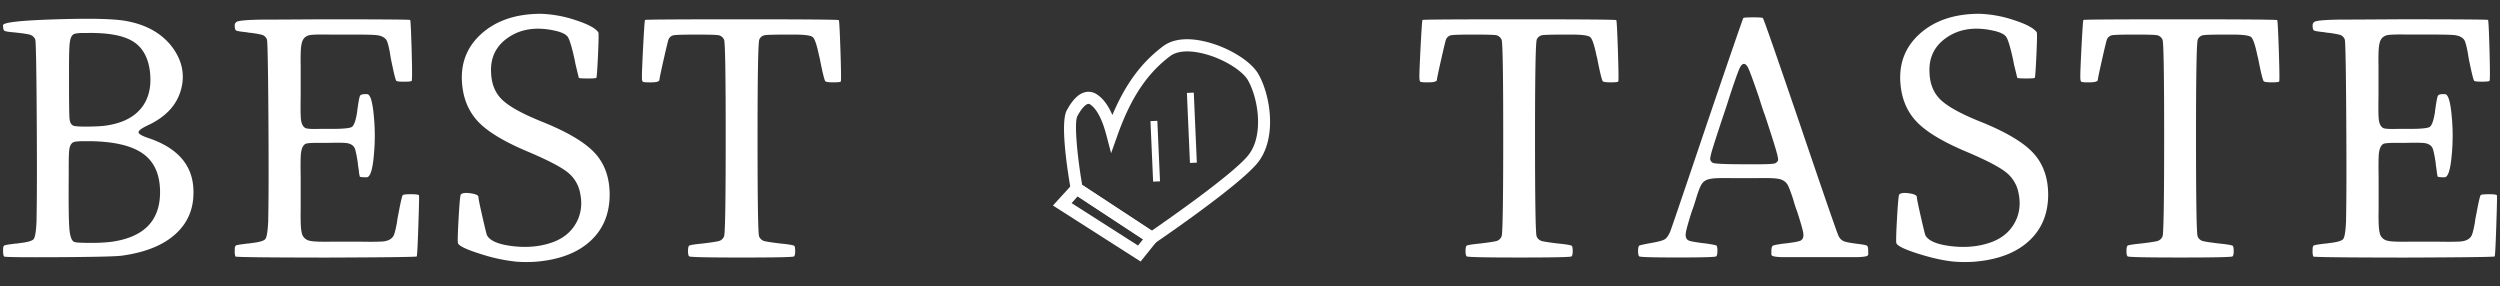 <svg xmlns="http://www.w3.org/2000/svg" viewBox="0 0 1920 220"><rect x="0" y="0" width="1920" height="220" fill="#333333" stroke="none"/><defs><style>.cls-1{fill:#fff;}</style></defs><title>V-H1</title><g id="圖層_6" data-name="圖層 6"><path class="cls-1" d="M2.37,192.51v-1c0-1.67.33-2.66,1-3s3.07-.75,7.23-1.25a16.5,16.5,0,0,1,2.5-.25,6.7,6.7,0,0,0,1.5-.25q9.48-1,11.23-3.12t2.24-14.09v-1.5q.49-22.45.13-79.23T27.07,30.31a6.38,6.38,0,0,0-4-3.62q-2.74-.87-12.72-1.87c-4-.33-6.33-.75-7-1.24s-1-1.83-1-4v-.25q.24-3.24,40.43-4.49t53.9,1.25q23.7,4.25,35.68,20.21,11.24,15.23,6.74,32.19-4.74,18-25.46,27.7-7.48,3.5-7.23,5.49c.16,1.34,3.07,2.91,8.73,4.74q33.43,11.73,33.44,40.93.24,19.71-13.85,32.44T94.2,196.26q-5.74,1-48,1.24t-43-.49Q2.37,196.26,2.37,192.51ZM85,185.78q37.92-5,37.93-38.18,0-20.22-13.1-29.57t-41.3-9.61H65q-6.73,0-8.48.75c-1.66.67-2.74,2.41-3.24,5.24q-.51,3-.5,14.47v5.49q-.26,32.44.5,41.3T57,185.78q1.74.75,12,.75A130.74,130.74,0,0,0,85,185.78ZM79.48,96.69q19.22-2.25,28.45-13T115.16,55q-2-16.22-12.85-23.08T68,25.32H64.51c-4.17,0-6.83.34-8,1q-2.49,1.5-3,7.24-.51,4-.5,19.21V62q0,24.71.37,29t2.87,5.49q1.74.75,10,.75Q74,97.19,79.48,96.69Z"/><path class="cls-1" d="M180.79,197a12.48,12.48,0,0,1-.5-4.5v-1c0-1.67.33-2.66,1-3s3.08-.75,7.24-1.25A16.27,16.27,0,0,1,191,187a6.7,6.7,0,0,0,1.5-.25q9.48-1,11.23-3.12T206,169.56v-1.5q.51-22.45.13-79.23T205,30.31a6,6,0,0,0-3.5-3.49A71,71,0,0,0,191,25.07a4,4,0,0,1-1.25-.25c-4.82-.5-7.61-.95-8.36-1.37s-1.12-1.7-1.12-3.87v-.25a3.12,3.12,0,0,1,2.75-3q3.48-1,17.21-1.25,10,0,47.17-.25,66.63,0,67.62.5.49,1,1.13,23.58t0,23.21c-.42.42-2.37.62-5.87.62-3.33,0-5.28-.2-5.86-.62s-1.87-5.53-3.87-15.35c-.34-1.49-.67-3.41-1-5.74-1-5.49-1.91-8.89-2.74-10.23q-2-3-7-3.74-3.49-.5-16.72-.5H253.41q-12.74-.24-16,.5-4.75,1.24-5.74,6.49-1,3.73-.75,17.47V74q-.25,14.22.25,18c.5,3.49,1.74,5.66,3.74,6.49,1.5.5,5,.66,10.48.5h9.23q13.23,0,15.6-1.5T274.12,87a16,16,0,0,0,.25-2.25c.16-.83.33-1.91.5-3.24q1-7,1.74-8.11c.5-.75,1.83-1.12,4-1.12h1.24q3.75,0,5.24,16.71a154.91,154.91,0,0,1,0,30.45q-1.48,16.72-5.49,16.72c-3.16,0-4.9-.17-5.24-.5a21.16,21.16,0,0,1-.74-4.49c-.34-2.16-.59-3.83-.75-5a16,16,0,0,0-.25-2.25q-1.26-8-2.25-10.23c-1-2-2.91-3.24-5.74-3.74q-3-.51-14-.25h-8.49q-7.48,0-9.48.75c-1.83,1-3,3.33-3.49,7q-.51,3.75-.25,18.47v24.45q-.25,14.24.75,18a7.61,7.61,0,0,0,6,6.49c2.32.67,7.89.91,16.71.75h22.46q14,.24,18-.25,5.24-.75,7.24-4c.83-1.32,1.74-4.74,2.74-10.23q.49-3.74,1-6,2.74-14.72,3.49-15.22.49-.75,6.24-.75c4,0,6.07.3,6.24.88s0,8.44-.5,23.58-.92,22.92-1.25,23.33-23.54.71-69.62.87Q181.55,197.75,180.79,197Z"/><path class="cls-1" d="M396.89,201a132.62,132.62,0,0,1-27.95-6q-16-5-17.22-8.24-.5-1.49.5-19.33t1.75-18.1q1.74-1.74,7.61-.87c3.91.59,5.86,1.54,5.86,2.87,0,1.17,1,6.11,3,14.85s3.16,13.52,3.49,14.35Q377.17,187,393.4,189t29.69-2.49q13-4.25,19.09-14.73t3.37-23.46a26.49,26.49,0,0,0-9.73-16.09q-7.74-6.1-29.45-15.35-27-11.22-38.3-22.58T355,65.5q-2.5-24,14.59-39.43T415.35,10.6a92.92,92.92,0,0,1,26.71,4.87q14.22,4.62,17.46,9.35.5.75-.25,17.35T458,59.76q-.25.5-6.74.5-6.24,0-6.74-.5l-2-8.24c-.49-2-.83-3.57-1-4.74q-3.26-15.21-5.49-18.46t-11-5q-20.47-4.24-34.69,5.49T377.17,56q.51,13,8.61,20.71T415.6,93.2q29.44,11.73,41,24.08t11.61,32.06q0,22.22-14.85,35.81T411.61,201A109.49,109.49,0,0,1,396.89,201Z"/><path class="cls-1" d="M529.27,196.88c-.59-.58-.88-1.91-.88-4s.25-3.45.75-4.12q.5-.75,10.48-1.75,10.49-1.25,12.85-2a6,6,0,0,0,3.62-3.5q1.24-2.73,1.25-75.61t-1.25-75.36A5.88,5.88,0,0,0,552,27.07q-2.61-.5-17.09-.5-14.73,0-17.47.5a5.26,5.26,0,0,0-4,3.24q-.49,1-3.74,15.35t-3.25,15.6q0,2-6.73,2h-1c-2.83,0-4.49-.16-5-.5S493,61.17,493,59v-.25q0-4.74,1-24.2,1-18.72,1.37-19.22t74.24-.5q74.11,0,74.61.63t1.25,23.58q.75,23,.25,23.58c-.34.42-2.25.62-5.74.62q-5,0-6-.75-1-.49-4-15.47a39.45,39.45,0,0,0-1-4.49q-2.51-12.22-4.87-14.1t-14.6-1.87h-5.24q-14.47,0-17.09.5a5.53,5.53,0,0,0-4,3.24q-1.38,2.76-1.38,75.61T583,181.53a6,6,0,0,0,3.62,3.5q2.37.75,12.85,2,10,1,10.61,1.88c.41.58.62,1.91.62,4s-.29,3.41-.87,4-14,.87-40.3.87S529.85,197.47,529.27,196.88Z"/><path class="cls-1" d="M1126.41,196.88c-.59-.58-.87-1.91-.87-4s.24-3.45.74-4.12q.51-.75,10.49-1.75,10.47-1.25,12.85-2a5.94,5.94,0,0,0,3.61-3.5q1.24-2.73,1.25-75.61t-1.25-75.36a5.86,5.86,0,0,0-4.11-3.49q-2.62-.5-17.1-.5c-9.81,0-15.64.17-17.46.5a5.26,5.26,0,0,0-4,3.24q-.49,1-3.74,15.35t-3.24,15.6q0,2-6.74,2h-1c-2.83,0-4.49-.16-5-.5s-.75-1.58-.75-3.74v-.25q0-4.74,1-24.2,1-18.72,1.37-19.22t74.24-.5q74.11,0,74.61.63t1.25,23.58q.75,23,.25,23.58c-.34.42-2.25.62-5.74.62q-5,0-6-.75-1-.49-4-15.47a39.45,39.45,0,0,0-1-4.49q-2.5-12.22-4.87-14.1t-14.59-1.87h-5.24q-14.48,0-17.1.5a5.55,5.55,0,0,0-4,3.24q-1.38,2.76-1.37,75.61t1.24,75.61a6,6,0,0,0,3.62,3.5q2.37.75,12.85,2,10,1,10.61,1.88c.41.58.62,1.91.62,4s-.29,3.41-.87,4-14,.87-40.3.87S1127,197.47,1126.41,196.88Z"/><path class="cls-1" d="M1258.91,196.88q-.87-.87-.87-4c0-2.08.25-3.45.75-4.12q.24-.5,8.48-2,8.73-1.49,11.11-2.87t4.36-6.11q1.24-3,28.45-83.59,27.19-79.86,27.7-80.36.75-.5,7.49-.5t7.48.5q1,1,29,83.1,27.95,82.35,29.2,84.34a7.73,7.73,0,0,0,4,4q2.49,1,10.48,2,6.24.75,7.24,1.38c.66.41,1,1.79,1,4.11V194c.17,1.33-.08,2.17-.74,2.5-1,.5-3.42.83-7.24,1h-58.39q-5.74-.24-7.24-1c-.67-.33-.92-1.17-.75-2.5v-1.25c0-2.32.41-3.7,1.25-4.11s3.74-1,8.73-1.63a14.6,14.6,0,0,0,2.25-.25q8.24-1,10.23-2c1.83-1,2.49-3,2-6q-.51-3.24-4.25-15c-.5-1.5-.91-2.66-1.24-3.5q-1-2.74-2.25-7.23-3-9.24-4.49-11.48c-1.5-2.33-3.91-3.75-7.24-4.24q-3.49-.75-16-.5h-19.21q-12.48-.26-16.22.5c-3.33.49-5.66,1.83-7,4q-1.76,2.49-4.49,11.48c-.84,2.83-1.59,5.15-2.25,7-.33.84-.75,2-1.25,3.5q-3.74,12-4.24,15.22-.75,4.49,1.75,6c1.16.67,4.4,1.33,9.73,2a11.15,11.15,0,0,0,2,.24q9.48,1.26,10.23,2a11,11,0,0,1,.5,4.12c0,2.08-.3,3.41-.88,4s-10.44.87-29.57.87S1259.49,197.47,1258.91,196.88Zm104.44-71.49c1.49-.83,2.24-1.75,2.24-2.75q0-2.23-2.24-9.48-1.5-5.23-8-25c-.34-.83-.58-1.5-.75-2q-1.5-4.24-3.74-11.48-6.49-19-8.49-23-3-5.24-6,0-2,4-8.24,23-2.25,7.24-3.74,11.48-6.74,20.21-8.49,26-2.49,7.74-2.49,10.23a4,4,0,0,0,2,2.62q1.75,1.13,24,1.13Q1361.59,126.38,1363.35,125.39Z"/><path class="cls-1" d="M1501.59,201q-12-1-27.95-6t-17.22-8.24q-.5-1.49.5-19.33t1.75-18.1q1.74-1.74,7.61-.87c3.91.59,5.86,1.54,5.86,2.87,0,1.17,1,6.11,3,14.85s3.16,13.52,3.49,14.35q3.24,6.48,19.47,8.48t29.69-2.49q13-4.25,19.09-14.73t3.37-23.46a26.49,26.49,0,0,0-9.73-16.09q-7.74-6.1-29.45-15.35-26.94-11.22-38.3-22.58t-13.1-28.82q-2.51-24,14.6-39.43t45.79-15.47a92.92,92.92,0,0,1,26.7,4.87q14.22,4.62,17.46,9.35.51.75-.25,17.35t-1.24,17.59q-.26.5-6.74.5-6.24,0-6.74-.5l-2-8.24a47,47,0,0,1-1-4.74q-3.26-15.21-5.49-18.46t-11-5q-20.47-4.24-34.69,5.49T1481.88,56q.49,13,8.61,20.71t29.82,16.47q29.43,11.73,41,24.08T1573,149.34q0,22.22-14.85,35.81T1516.31,201A109.49,109.49,0,0,1,1501.59,201Z"/><path class="cls-1" d="M1634,196.88c-.59-.58-.88-1.91-.88-4s.25-3.45.75-4.12q.5-.75,10.48-1.75,10.48-1.25,12.85-2a6,6,0,0,0,3.62-3.5q1.24-2.73,1.25-75.61t-1.25-75.36a5.86,5.86,0,0,0-4.11-3.49q-2.62-.5-17.1-.5-14.73,0-17.47.5a5.26,5.26,0,0,0-4,3.24q-.49,1-3.74,15.35t-3.25,15.6q0,2-6.73,2h-1c-2.83,0-4.49-.16-5-.5s-.75-1.58-.75-3.74v-.25q0-4.74,1-24.2,1-18.72,1.37-19.22t74.24-.5q74.12,0,74.61.63t1.25,23.58q.75,23,.25,23.58c-.34.42-2.25.62-5.74.62q-5,0-6-.75-1-.49-4-15.47a39.45,39.45,0,0,0-1-4.49q-2.51-12.22-4.87-14.1t-14.6-1.87H1709q-14.48,0-17.09.5a5.53,5.53,0,0,0-4,3.24q-1.38,2.76-1.37,75.61t1.24,75.61a6,6,0,0,0,3.62,3.5q2.37.75,12.85,2,10,1,10.61,1.88c.41.58.62,1.91.62,4s-.29,3.41-.87,4-14,.87-40.3.87S1634.55,197.47,1634,196.88Z"/><path class="cls-1" d="M1776.58,197a12.25,12.25,0,0,1-.5-4.5v-1c0-1.67.33-2.66,1-3s3.07-.75,7.23-1.25a16.5,16.5,0,0,1,2.5-.25,6.7,6.7,0,0,0,1.5-.25q9.48-1,11.23-3.12t2.24-14.09v-1.5q.49-22.45.13-79.23t-1.13-58.52a6,6,0,0,0-3.49-3.49,71,71,0,0,0-10.48-1.75,4,4,0,0,1-1.25-.25c-4.82-.5-7.61-.95-8.36-1.37s-1.12-1.7-1.12-3.87v-.25a3.11,3.11,0,0,1,2.74-3q3.5-1,17.22-1.25,10,0,47.17-.25,66.61,0,67.62.5.5,1,1.12,23.58t0,23.21c-.41.42-2.37.62-5.86.62-3.33,0-5.28-.2-5.86-.62s-1.88-5.53-3.87-15.35c-.34-1.49-.67-3.41-1-5.74-1-5.49-1.92-8.89-2.75-10.23q-2-3-7-3.74-3.5-.5-16.72-.5h-19.72q-12.72-.24-16,.5-4.74,1.24-5.74,6.49-1,3.73-.74,17.47V74q-.26,14.22.25,18c.49,3.49,1.74,5.66,3.74,6.49,1.5.5,5,.66,10.48.5h9.23q13.23,0,15.6-1.5T1869.91,87a16,16,0,0,0,.25-2.25c.16-.83.33-1.91.5-3.24q1-7,1.74-8.11c.5-.75,1.83-1.12,4-1.12h1.25q3.75,0,5.24,16.71a154.91,154.91,0,0,1,0,30.45q-1.5,16.72-5.49,16.72c-3.16,0-4.91-.17-5.24-.5a20.73,20.73,0,0,1-.75-4.49c-.33-2.16-.58-3.83-.74-5a16,16,0,0,0-.25-2.25q-1.26-8-2.25-10.23c-1-2-2.91-3.24-5.74-3.74q-3-.51-14-.25H1840q-7.49,0-9.48.75c-1.83,1-3,3.33-3.49,7q-.51,3.75-.25,18.47v24.45q-.26,14.24.74,18a7.62,7.62,0,0,0,6,6.49c2.33.67,7.9.91,16.72.75h22.46q14,.24,18-.25,5.24-.75,7.24-4c.83-1.32,1.74-4.74,2.74-10.23q.5-3.74,1-6,2.75-14.72,3.49-15.22.5-.75,6.24-.75c4,0,6.07.3,6.24.88s0,8.44-.5,23.58-.92,22.92-1.25,23.33-23.54.71-69.62.87Q1777.32,197.75,1776.58,197Z"/><path class="cls-1" d="M884.69,188.27l-62-40.72-.34-2c-2.08-11.75-8.43-50.86-3.09-60.77,4.33-8,8.85-12.59,13.82-13.91a11.38,11.38,0,0,1,9.12,1.48c4.75,3,8.81,8.34,12.11,16,10-23.8,22.34-40.4,39-52.89,7.05-5.28,17.51-6.68,30.26-4,18,3.73,36.86,14.89,42.87,25.42,9.38,16.42,14.47,49.17-.39,67.93-13.83,17.48-76.12,59.91-78.77,61.71ZM831.09,142l53.5,35.13c12-8.26,62.71-43.58,74.17-58,12.16-15.37,7.49-43.81-.39-57.6-4.18-7.31-19.92-17.47-36.7-20.94-9.94-2.06-18-1.21-22.83,2.38-17.79,13.34-30.28,32-40.5,60.62l-5,14.07-3.81-14.45C845.31,87.25,840,82,837.26,80.23a2.14,2.14,0,0,0-1.84-.38c-.82.22-3.83,1.54-8,9.35C824.85,93.91,827.3,119.85,831.09,142Z"/><path class="cls-1" d="M876,200.84l-67.34-43,17.43-19.11,65.33,42.9ZM823,156,874,188.56l3.84-4.78-50.21-33Z"/><rect class="cls-1" x="884.58" y="92.86" width="5.29" height="46.53" transform="translate(-4.25 39.14) rotate(-2.52)"/><rect class="cls-1" x="912.71" y="71.22" width="5.29" height="53.84" transform="translate(-3.4 39.85) rotate(-2.49)"/></g></svg>